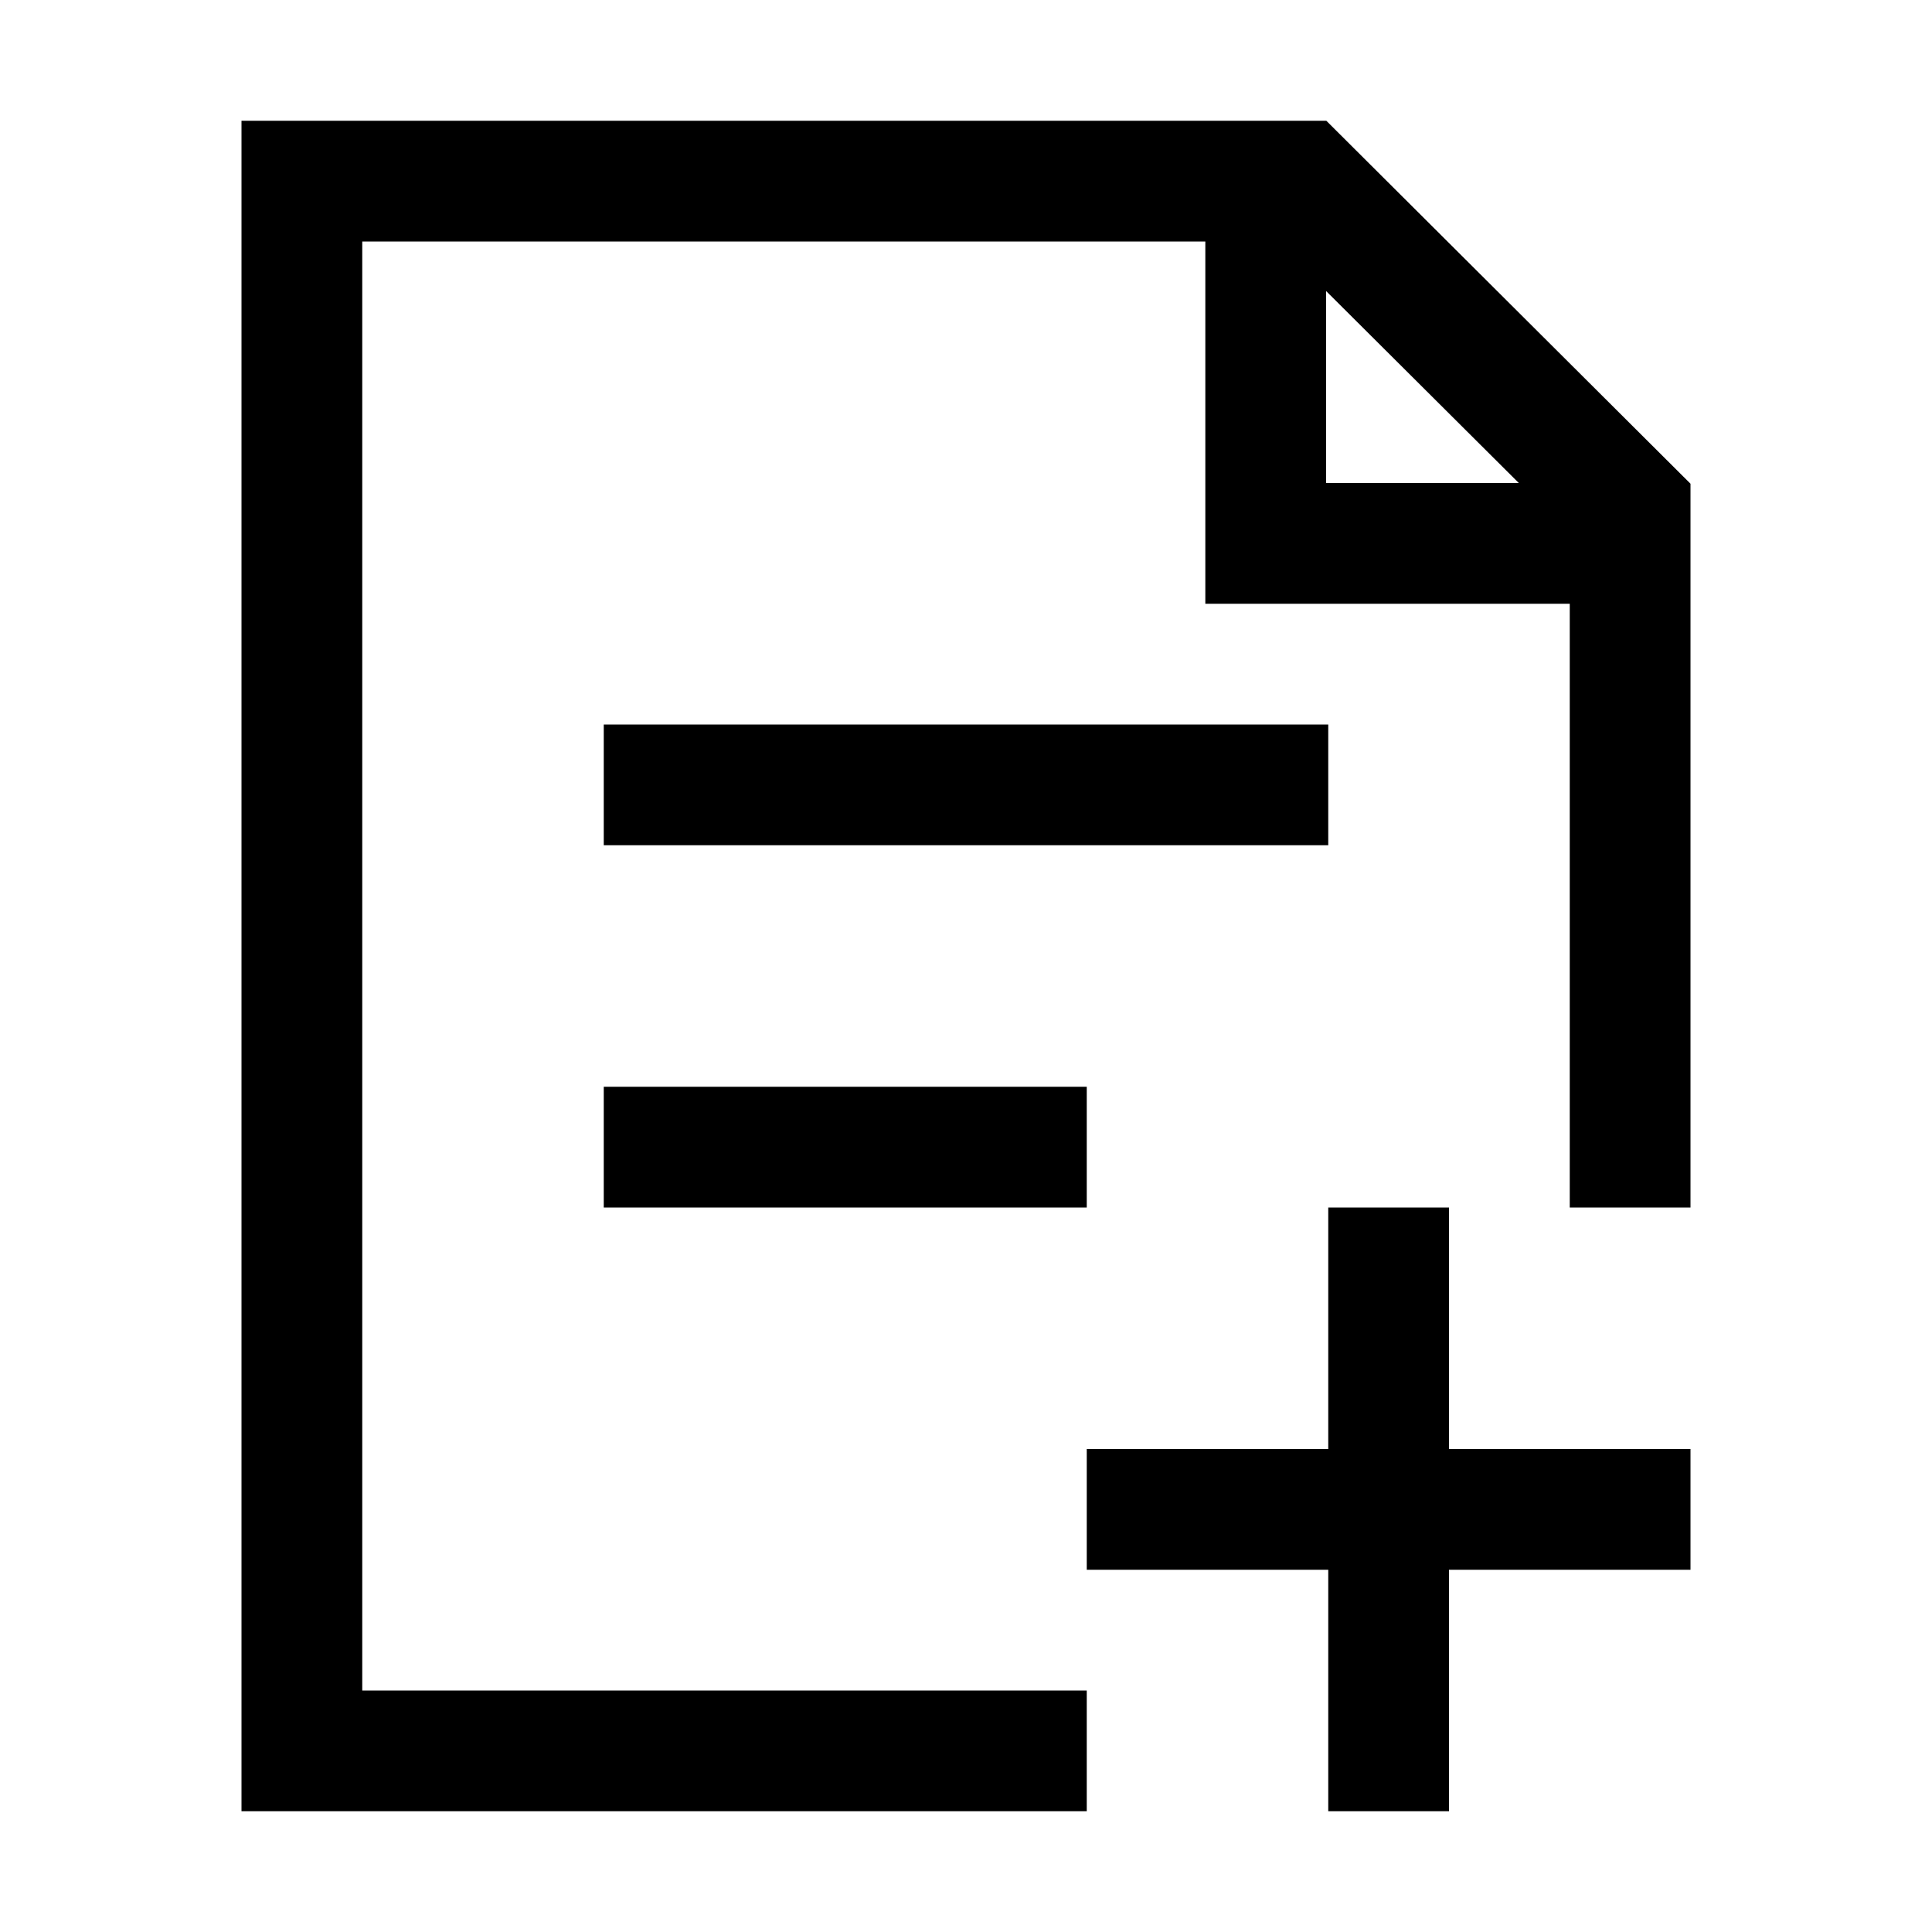 <?xml version="1.0" standalone="no"?><!DOCTYPE svg PUBLIC "-//W3C//DTD SVG 1.1//EN" "http://www.w3.org/Graphics/SVG/1.1/DTD/svg11.dtd"><svg t="1728610550830" class="icon" viewBox="0 0 1024 1024" version="1.1" xmlns="http://www.w3.org/2000/svg" p-id="7540" xmlns:xlink="http://www.w3.org/1999/xlink" width="200" height="200"><path d="M704 768v-128h64v128h128v64h-128v128h-64v-128H576v-64h128z m128-128V320H638.848V128H192v768h384v64H128V64h574.976L896 256.384V640h-64z m-129.152-485.76V256h102.144l-102.144-101.76zM320 384h384v64H320V384z m0 192h256v64H320V576z"  p-id="7541"></path></svg>